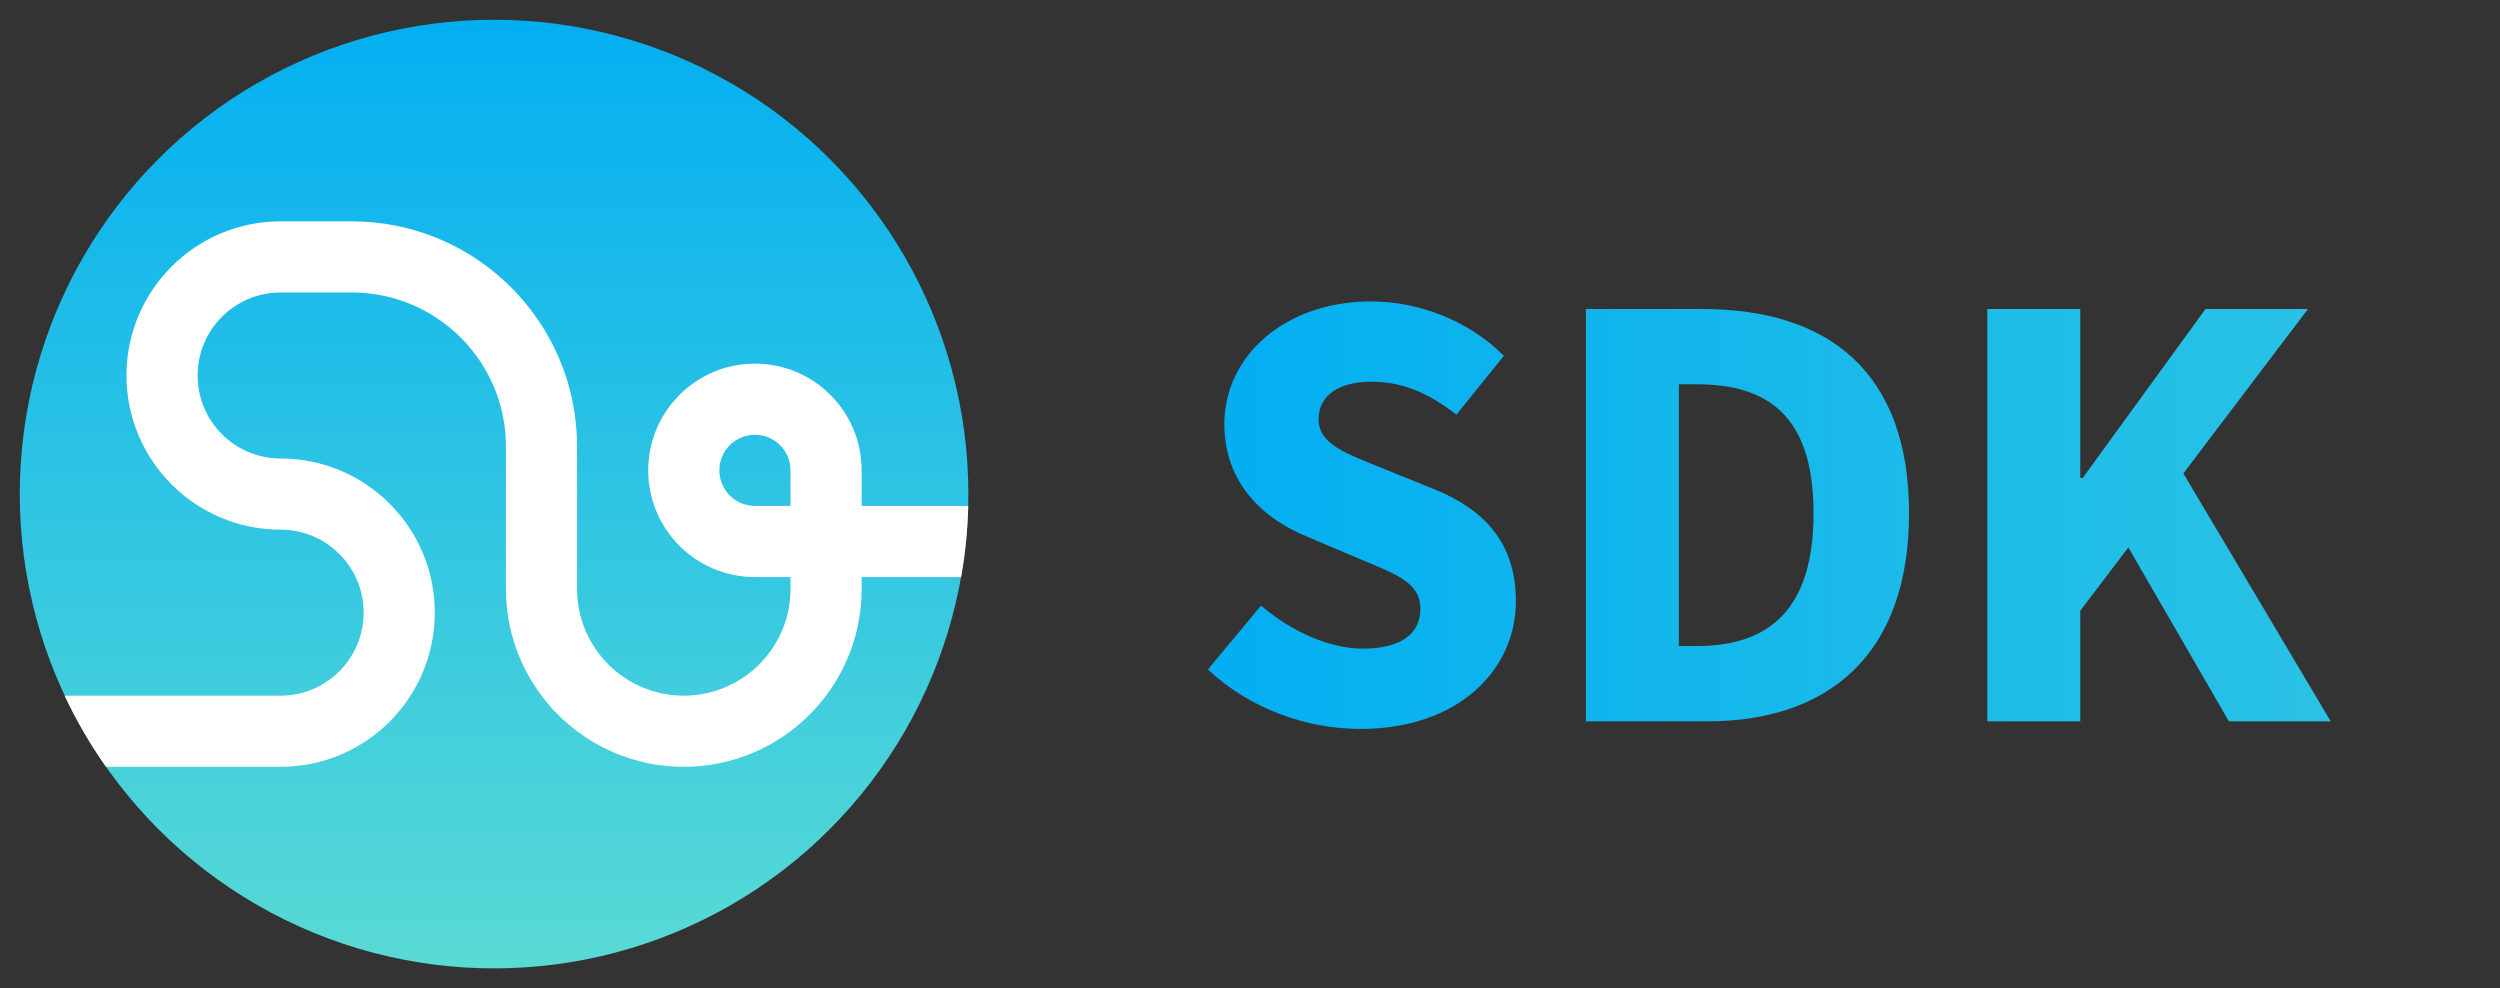 <svg width="253" height="100" viewBox="0 0 253 100" fill="none" xmlns="http://www.w3.org/2000/svg">
<rect x="0" y="0" width="253" height="100" fill="#333333" stroke="none"/>
<g clip-path="url(#clip0)">
<path d="M137.664 73.768C147.648 73.768 153.408 67.752 153.408 60.84C153.408 54.952 150.208 51.56 145.152 49.512L139.776 47.336C136.192 45.864 133.44 44.968 133.44 42.408C133.44 40.04 135.488 38.632 138.752 38.632C142.08 38.632 144.64 39.848 147.392 41.96L152.192 36.008C148.608 32.424 143.552 30.504 138.752 30.504C130.048 30.504 123.904 36.008 123.904 42.92C123.904 49 128 52.584 132.288 54.312L137.728 56.616C141.376 58.152 143.744 58.984 143.744 61.608C143.744 64.104 141.824 65.64 137.92 65.64C134.464 65.64 130.624 63.848 127.616 61.288L122.24 67.752C126.464 71.72 132.224 73.768 137.664 73.768ZM160.491 73H172.779C185.003 73 193.194 66.28 193.194 51.944C193.194 37.608 185.003 31.272 172.267 31.272H160.491V73ZM169.899 65.384V38.888H171.691C178.795 38.888 183.531 41.96 183.531 51.944C183.531 61.928 178.795 65.384 171.691 65.384H169.899ZM201.116 73H210.524V61.8L215.388 55.4L225.564 73H235.868L220.956 47.912L233.564 31.272H223.196L210.78 48.36H210.524V31.272H201.116V73Z" fill="url(#paint0_linear)"/>
<circle cx="50" cy="50" r="48" fill="url(#paint1_linear)"/>
<path fill-rule="evenodd" clip-rule="evenodd" d="M6.538 70.4H28.4C33.039 70.4 36.8 66.639 36.8 62C36.8 57.361 33.039 53.6 28.4 53.6C19.784 53.6 12.8 46.616 12.8 38C12.8 29.384 19.784 22.4 28.4 22.4H35.6C48.192 22.4 58.4 32.608 58.4 45.2V59.6C58.4 65.565 63.235 70.4 69.2 70.4C75.165 70.4 80 65.565 80 59.6V58.4H76.4C70.435 58.4 65.6 53.565 65.6 47.6C65.6 41.635 70.435 36.8 76.4 36.8C82.365 36.8 87.2 41.635 87.2 47.6V51.2H97.985C97.925 53.65 97.681 56.054 97.267 58.4H87.2V59.6C87.2 69.541 79.141 77.6 69.2 77.6C59.259 77.6 51.2 69.541 51.2 59.6V45.2C51.2 36.584 44.216 29.6 35.6 29.6H28.4C23.761 29.6 20 33.361 20 38C20 42.639 23.761 46.4 28.4 46.4C37.016 46.4 44 53.384 44 62C44 70.616 37.016 77.6 28.4 77.6H10.724C9.13 75.336 7.727 72.928 6.538 70.4ZM80 47.6V51.2H76.4C74.412 51.2 72.8 49.588 72.8 47.6C72.8 45.612 74.412 44 76.4 44C78.388 44 80 45.612 80 47.6Z" fill="white"/>
</g>
<defs>
<linearGradient id="paint0_linear" x1="120" y1="50.562" x2="379" y2="50.562" gradientUnits="userSpaceOnUse">
<stop stop-color="#02AEF2"/>
<stop offset="1" stop-color="#5BDBD4"/>
</linearGradient>
<linearGradient id="paint1_linear" x1="50" y1="0.56" x2="50" y2="100.4" gradientUnits="userSpaceOnUse">
<stop stop-color="#02AEF2"/>
<stop offset="1" stop-color="#5BDBD4"/>
</linearGradient>
<clipPath id="clip0">
<rect width="253" height="100" fill="white"/>
</clipPath>
</defs>
</svg>
